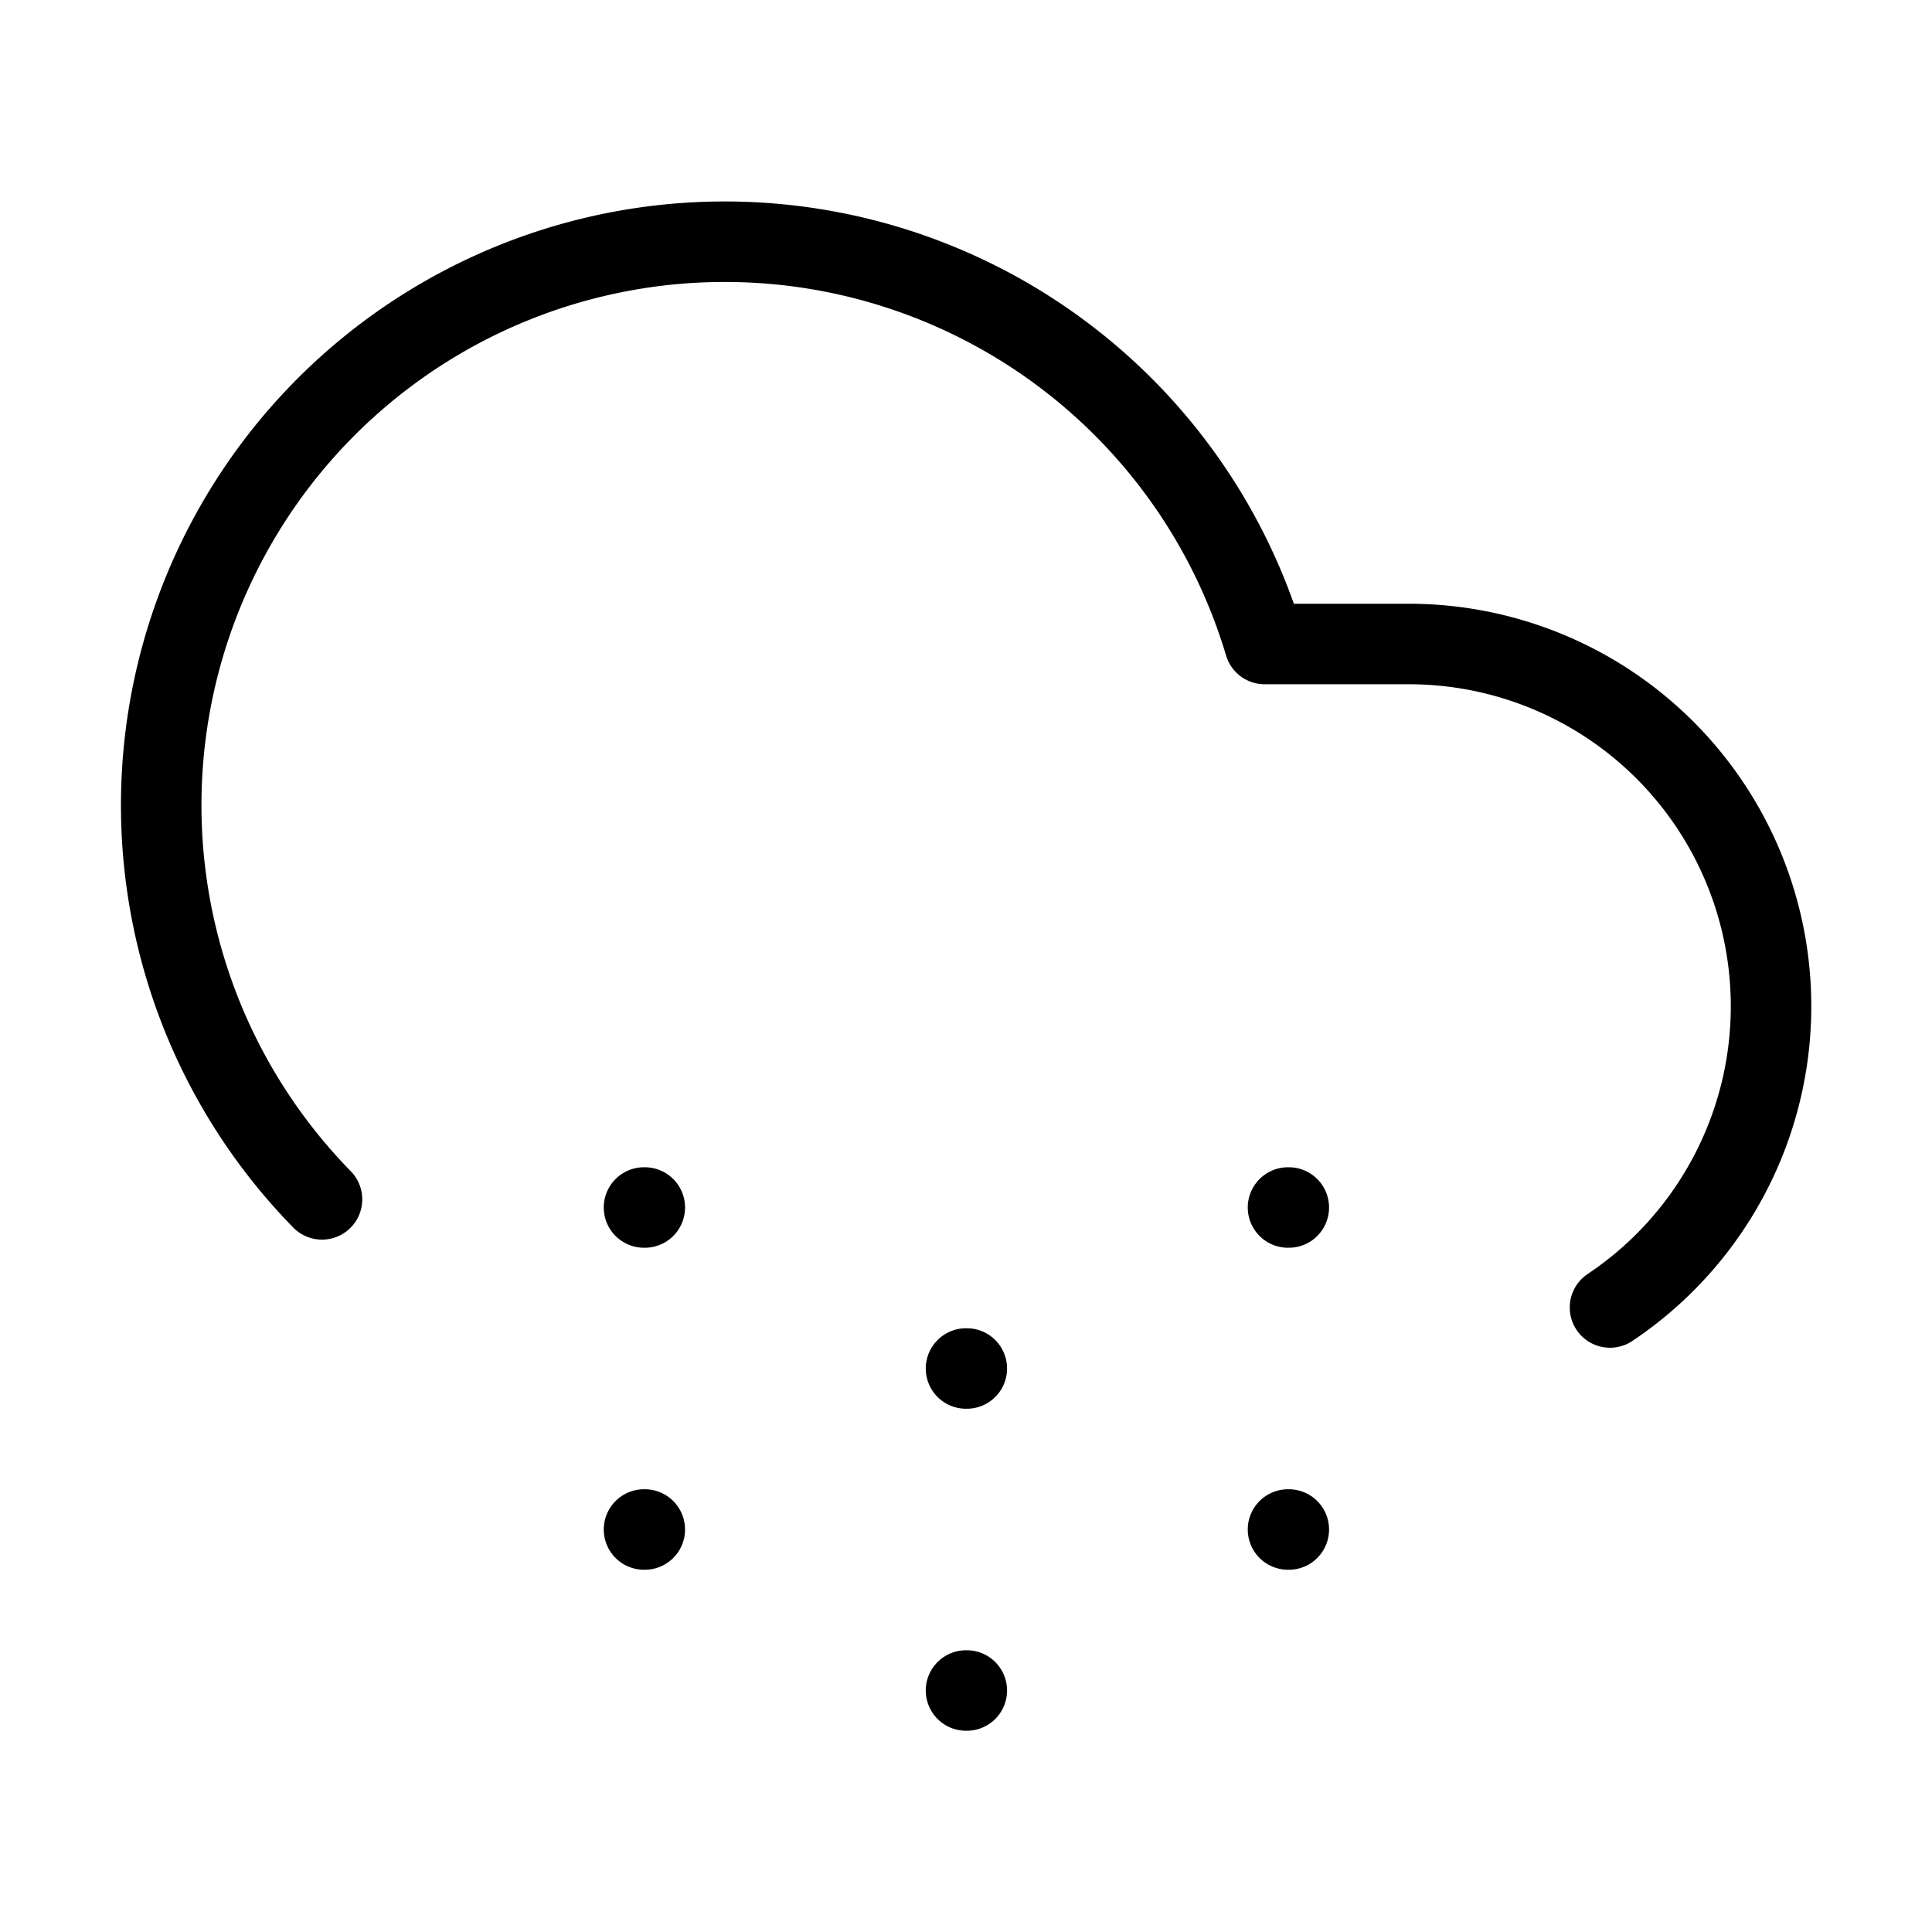 <svg xmlns="http://www.w3.org/2000/svg" width="24" height="24" viewBox="0 0 24 24" fill="none" stroke="currentColor" stroke-width="1" stroke-linecap="round" stroke-linejoin="round">
  <path d="M4 14.899A7 7 0 1 1 15.71 8h1.79a4.5 4.5 0 0 1 2.5 8.242"></path>
  <path d="M8 15h.01"></path>
  <path d="M8 19h.01"></path>
  <path d="M12 17h.01"></path>
  <path d="M12 21h.01"></path>
  <path d="M16 15h.01"></path>
  <path d="M16 19h.01"></path>

</svg>
